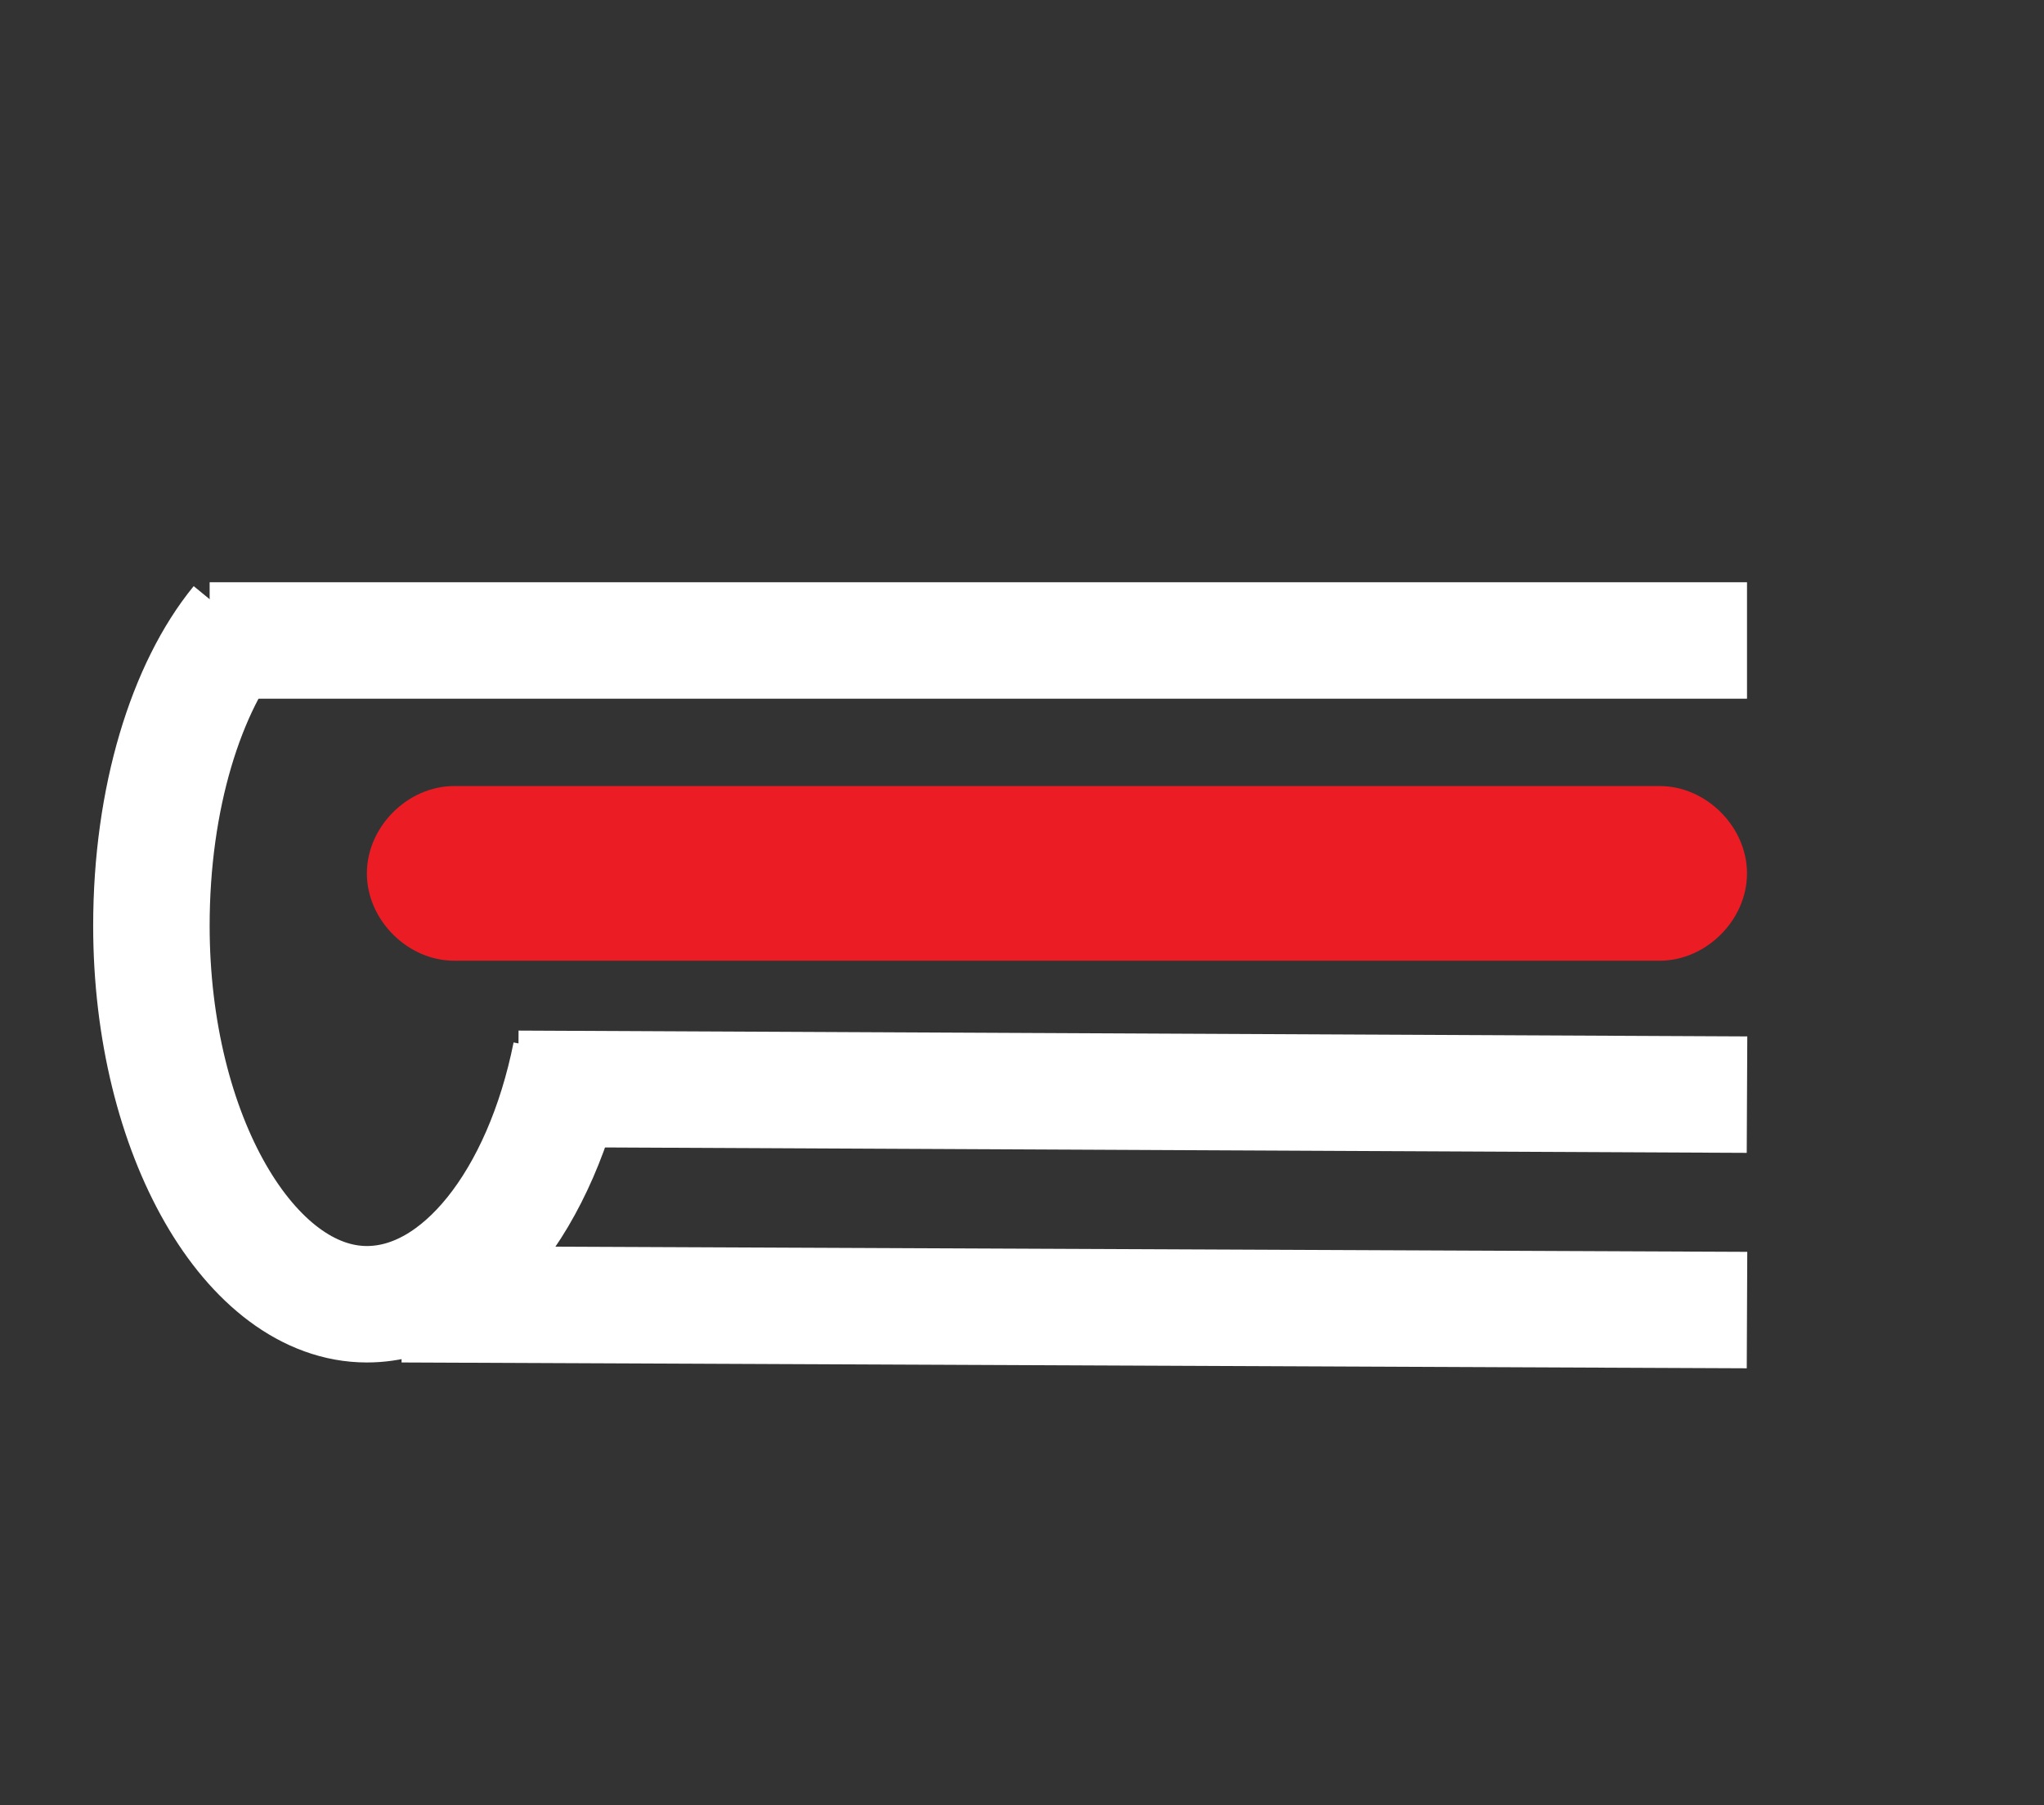 <?xml version="1.0" encoding="utf-8"?>
<!-- Generator: Adobe Illustrator 19.1.0, SVG Export Plug-In . SVG Version: 6.00 Build 0)  -->
<svg version="1.1" id="Layer_1" xmlns="http://www.w3.org/2000/svg" xmlns:xlink="http://www.w3.org/1999/xlink" x="0px" y="0px"
	 viewBox="0 0 35.1 31" enable-background="new 0 0 35.1 31" xml:space="preserve">
<rect x="0" y="0" width="35.1" height="31" fill="#333333" stroke="none"/>
<g>
	<path fill="none" stroke="#FFFFFF" stroke-width="2" stroke-miterlimit="10" d="M9.8,18.1c-0.5,2.5-1.9,4.3-3.5,4.3
		c-2,0-3.7-2.9-3.7-6.5c0-2.2,0.6-4.1,1.5-5.2"/>
	<line fill="none" stroke="#FFFFFF" stroke-width="2" stroke-miterlimit="10" x1="8.9" y1="18.7" x2="30" y2="18.8"/>
	<line fill="none" stroke="#FFFFFF" stroke-width="2" stroke-miterlimit="10" x1="6.9" y1="22.4" x2="30" y2="22.5"/>
	<line fill="none" stroke="#FFFFFF" stroke-width="2" stroke-miterlimit="10" x1="3.6" y1="11" x2="30" y2="11"/>
</g>
<path fill="#EC1C24" d="M28.5,16.5H7.8c-0.8,0-1.5-0.7-1.5-1.5v0c0-0.8,0.7-1.5,1.5-1.5h20.7c0.8,0,1.5,0.7,1.5,1.5v0
	C30,15.8,29.3,16.5,28.5,16.5z"/>
</svg>
